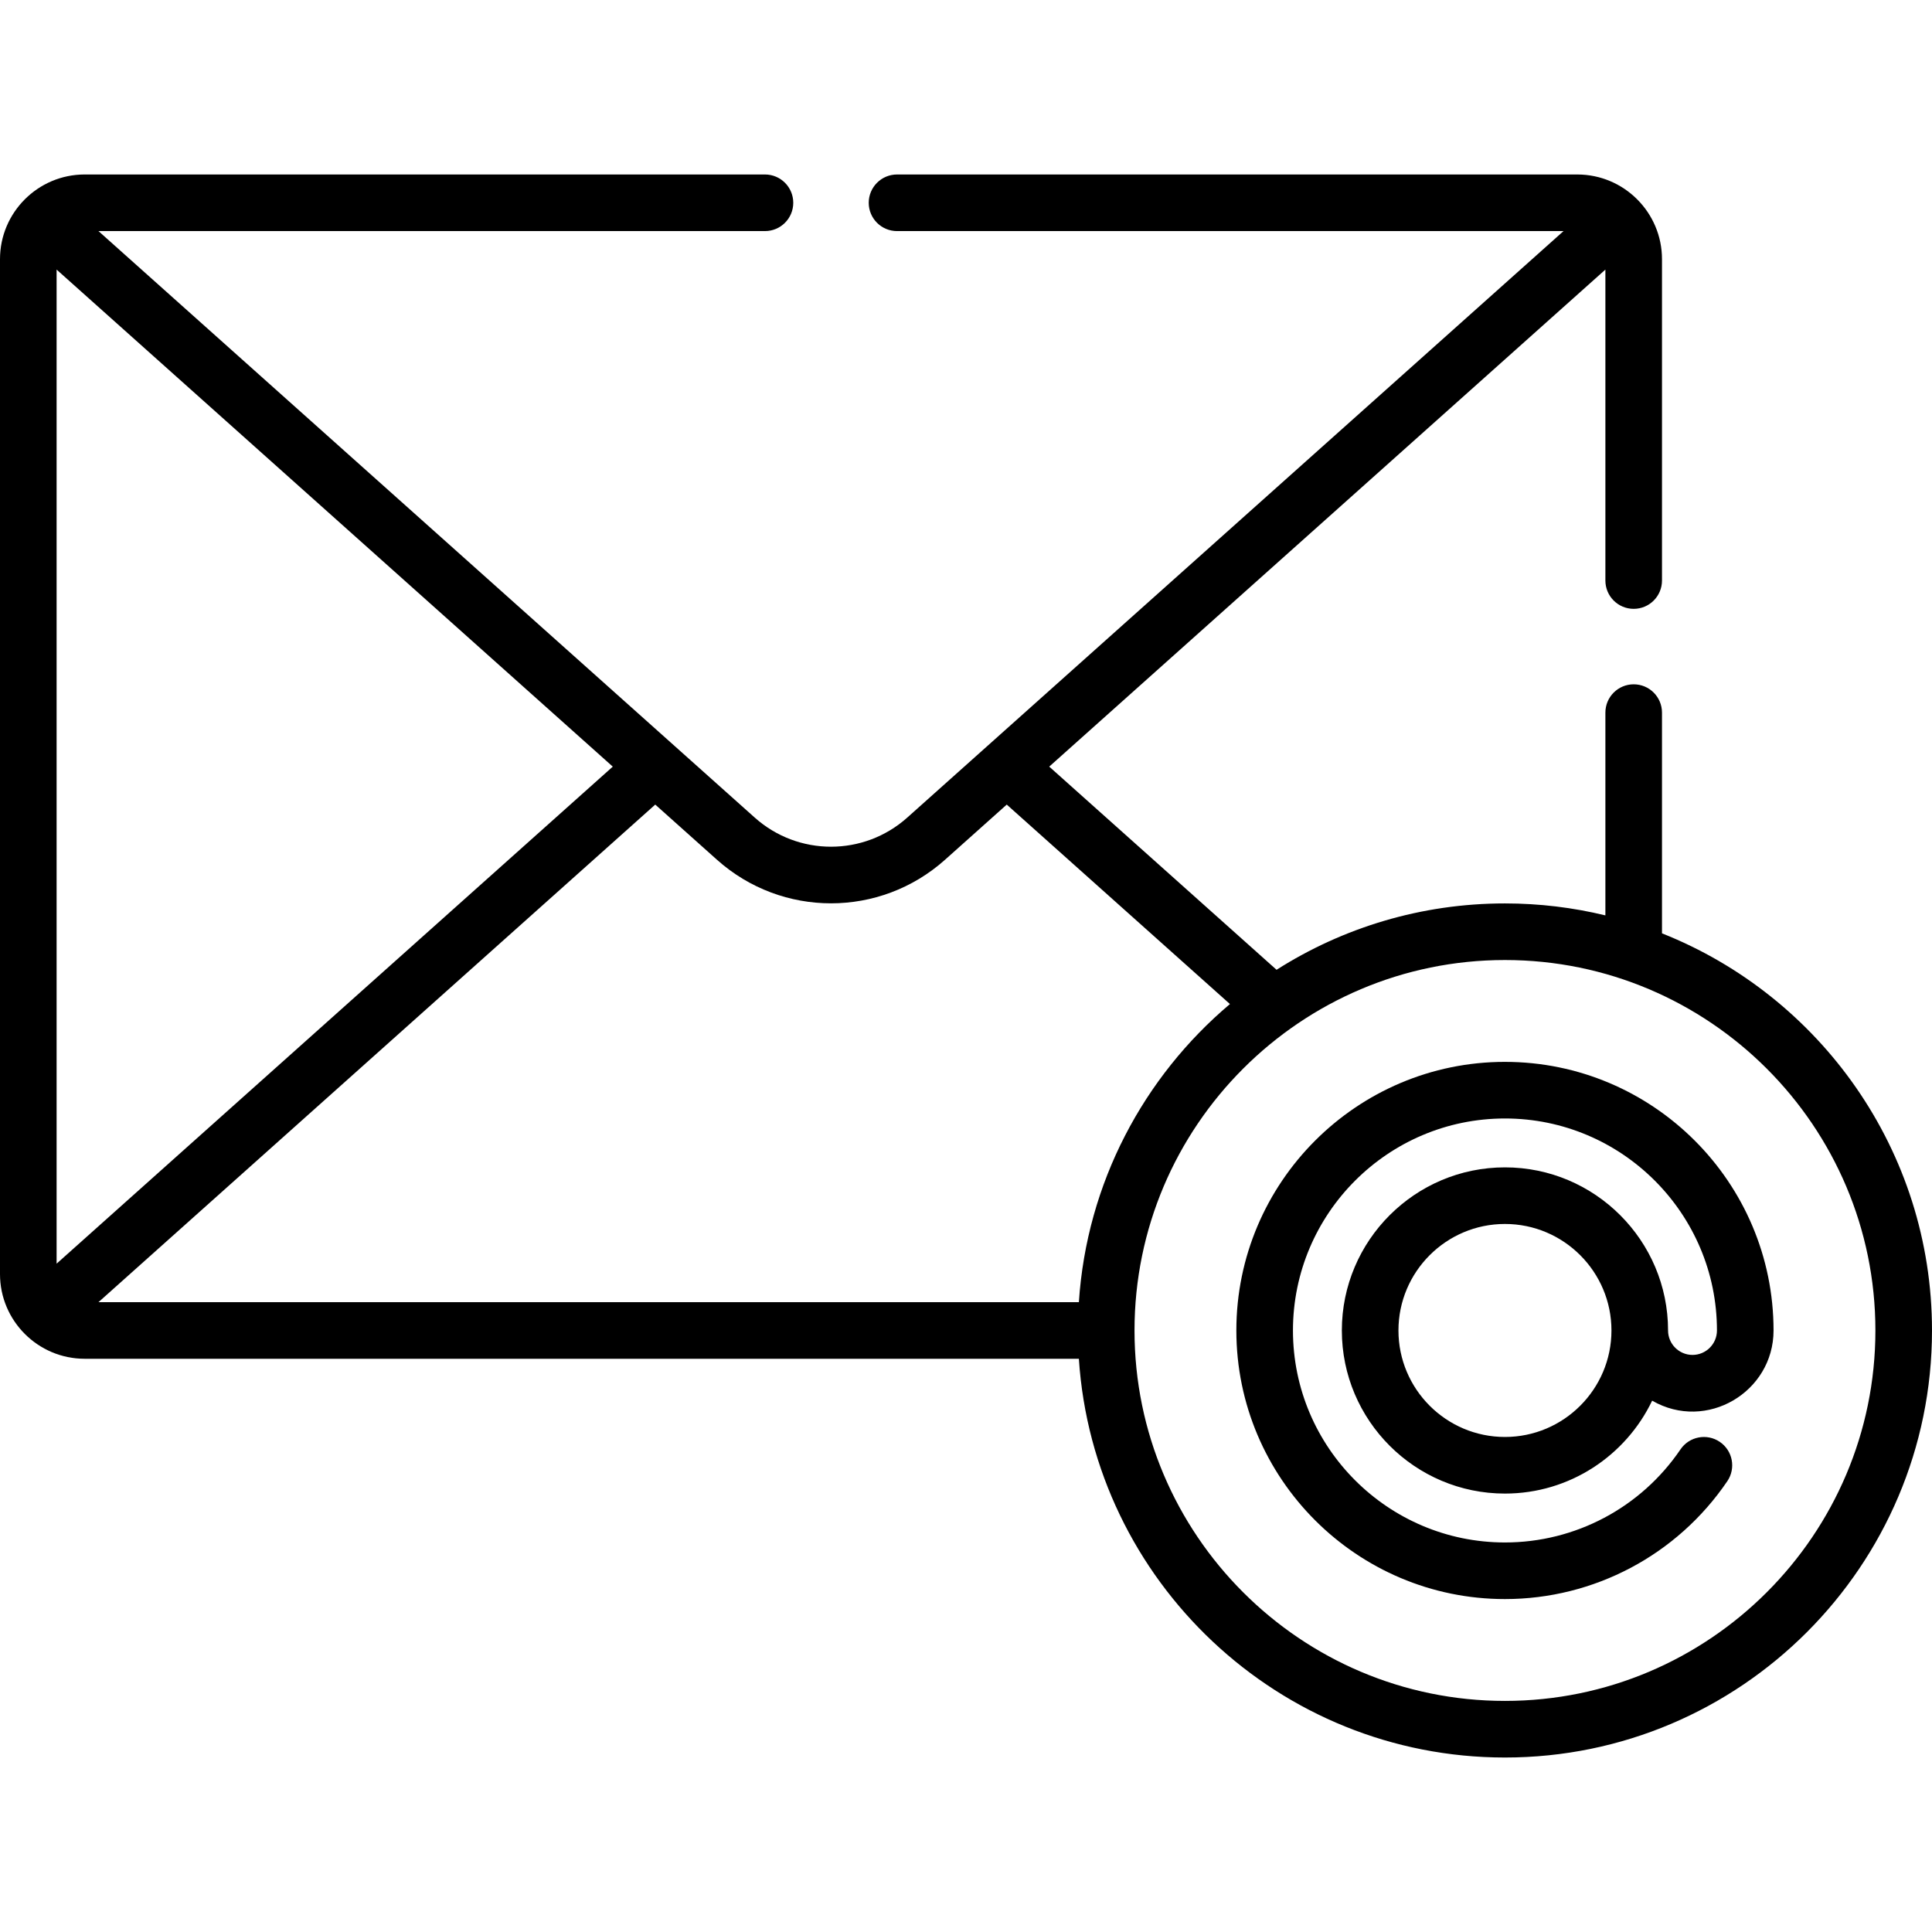 <svg id="Capa_1" enable-background="new 0 0 512.003 512.003" height="512" viewBox="0 0 512.003 512.003" width="512" xmlns="http://www.w3.org/2000/svg"><g><path d="m440.447 247.346v-58.496c0-4.142-3.357-7.5-7.5-7.5s-7.5 3.358-7.5 7.5v53.737c-8.54-2.067-17.451-3.17-26.617-3.17-22.247 0-43.013 6.457-60.529 17.588l-60.245-53.841 147.391-131.72v82.407c0 4.142 3.357 7.5 7.5 7.5s7.5-3.358 7.5-7.5v-85.166c0-12.375-10.068-22.443-22.443-22.443h-180.28c-4.143 0-7.5 3.358-7.5 7.5s3.357 7.5 7.5 7.5h176.629l-173.913 155.422c-11.524 10.301-28.909 10.3-40.434 0l-173.91-155.423h176.628c4.143 0 7.5-3.358 7.5-7.5s-3.357-7.5-7.5-7.5h-180.281c-12.375 0-22.443 10.068-22.443 22.444v268.962c0 12.375 10.068 22.443 22.443 22.443h263.469c3.874 58.919 53.034 105.672 112.917 105.672 62.403 0 113.173-50.769 113.173-113.172.001-47.716-29.684-88.628-71.555-105.244zm-425.447 87.542v-263.445l147.392 131.723zm11.096 10.202 147.552-131.865 16.363 14.624c17.224 15.392 43.201 15.393 60.426 0l16.363-14.624 59.148 52.86c-22.83 19.265-37.956 47.381-40.035 79.005zm372.734 105.672c-54.132 0-98.172-44.04-98.172-98.172s44.04-98.172 98.172-98.172c54.133 0 98.173 44.04 98.173 98.172s-44.04 98.172-98.173 98.172z"/><path d="m398.83 281.408c-39.25 0-71.182 31.932-71.182 71.182s31.932 71.182 71.182 71.182c23.617 0 45.647-11.679 58.929-31.242 2.326-3.427 1.435-8.091-1.992-10.418-3.427-2.326-8.092-1.434-10.418 1.992-10.486 15.446-27.877 24.668-46.519 24.668-30.979 0-56.182-25.203-56.182-56.182s25.203-56.182 56.182-56.182 56.182 25.203 56.182 56.182c0 3.573-2.906 6.479-6.479 6.479s-6.479-2.906-6.479-6.479c0-23.833-19.391-43.224-43.225-43.224s-43.224 19.39-43.224 43.224 19.39 43.224 43.224 43.224c17.178 0 32.045-10.074 39.01-24.622 14.399 8.31 32.171-2.287 32.171-18.601.002-39.251-31.93-71.183-71.18-71.183zm0 99.405c-15.563 0-28.224-12.661-28.224-28.224s12.661-28.224 28.224-28.224 28.225 12.661 28.225 28.224-12.661 28.224-28.225 28.224z"/></g></svg>